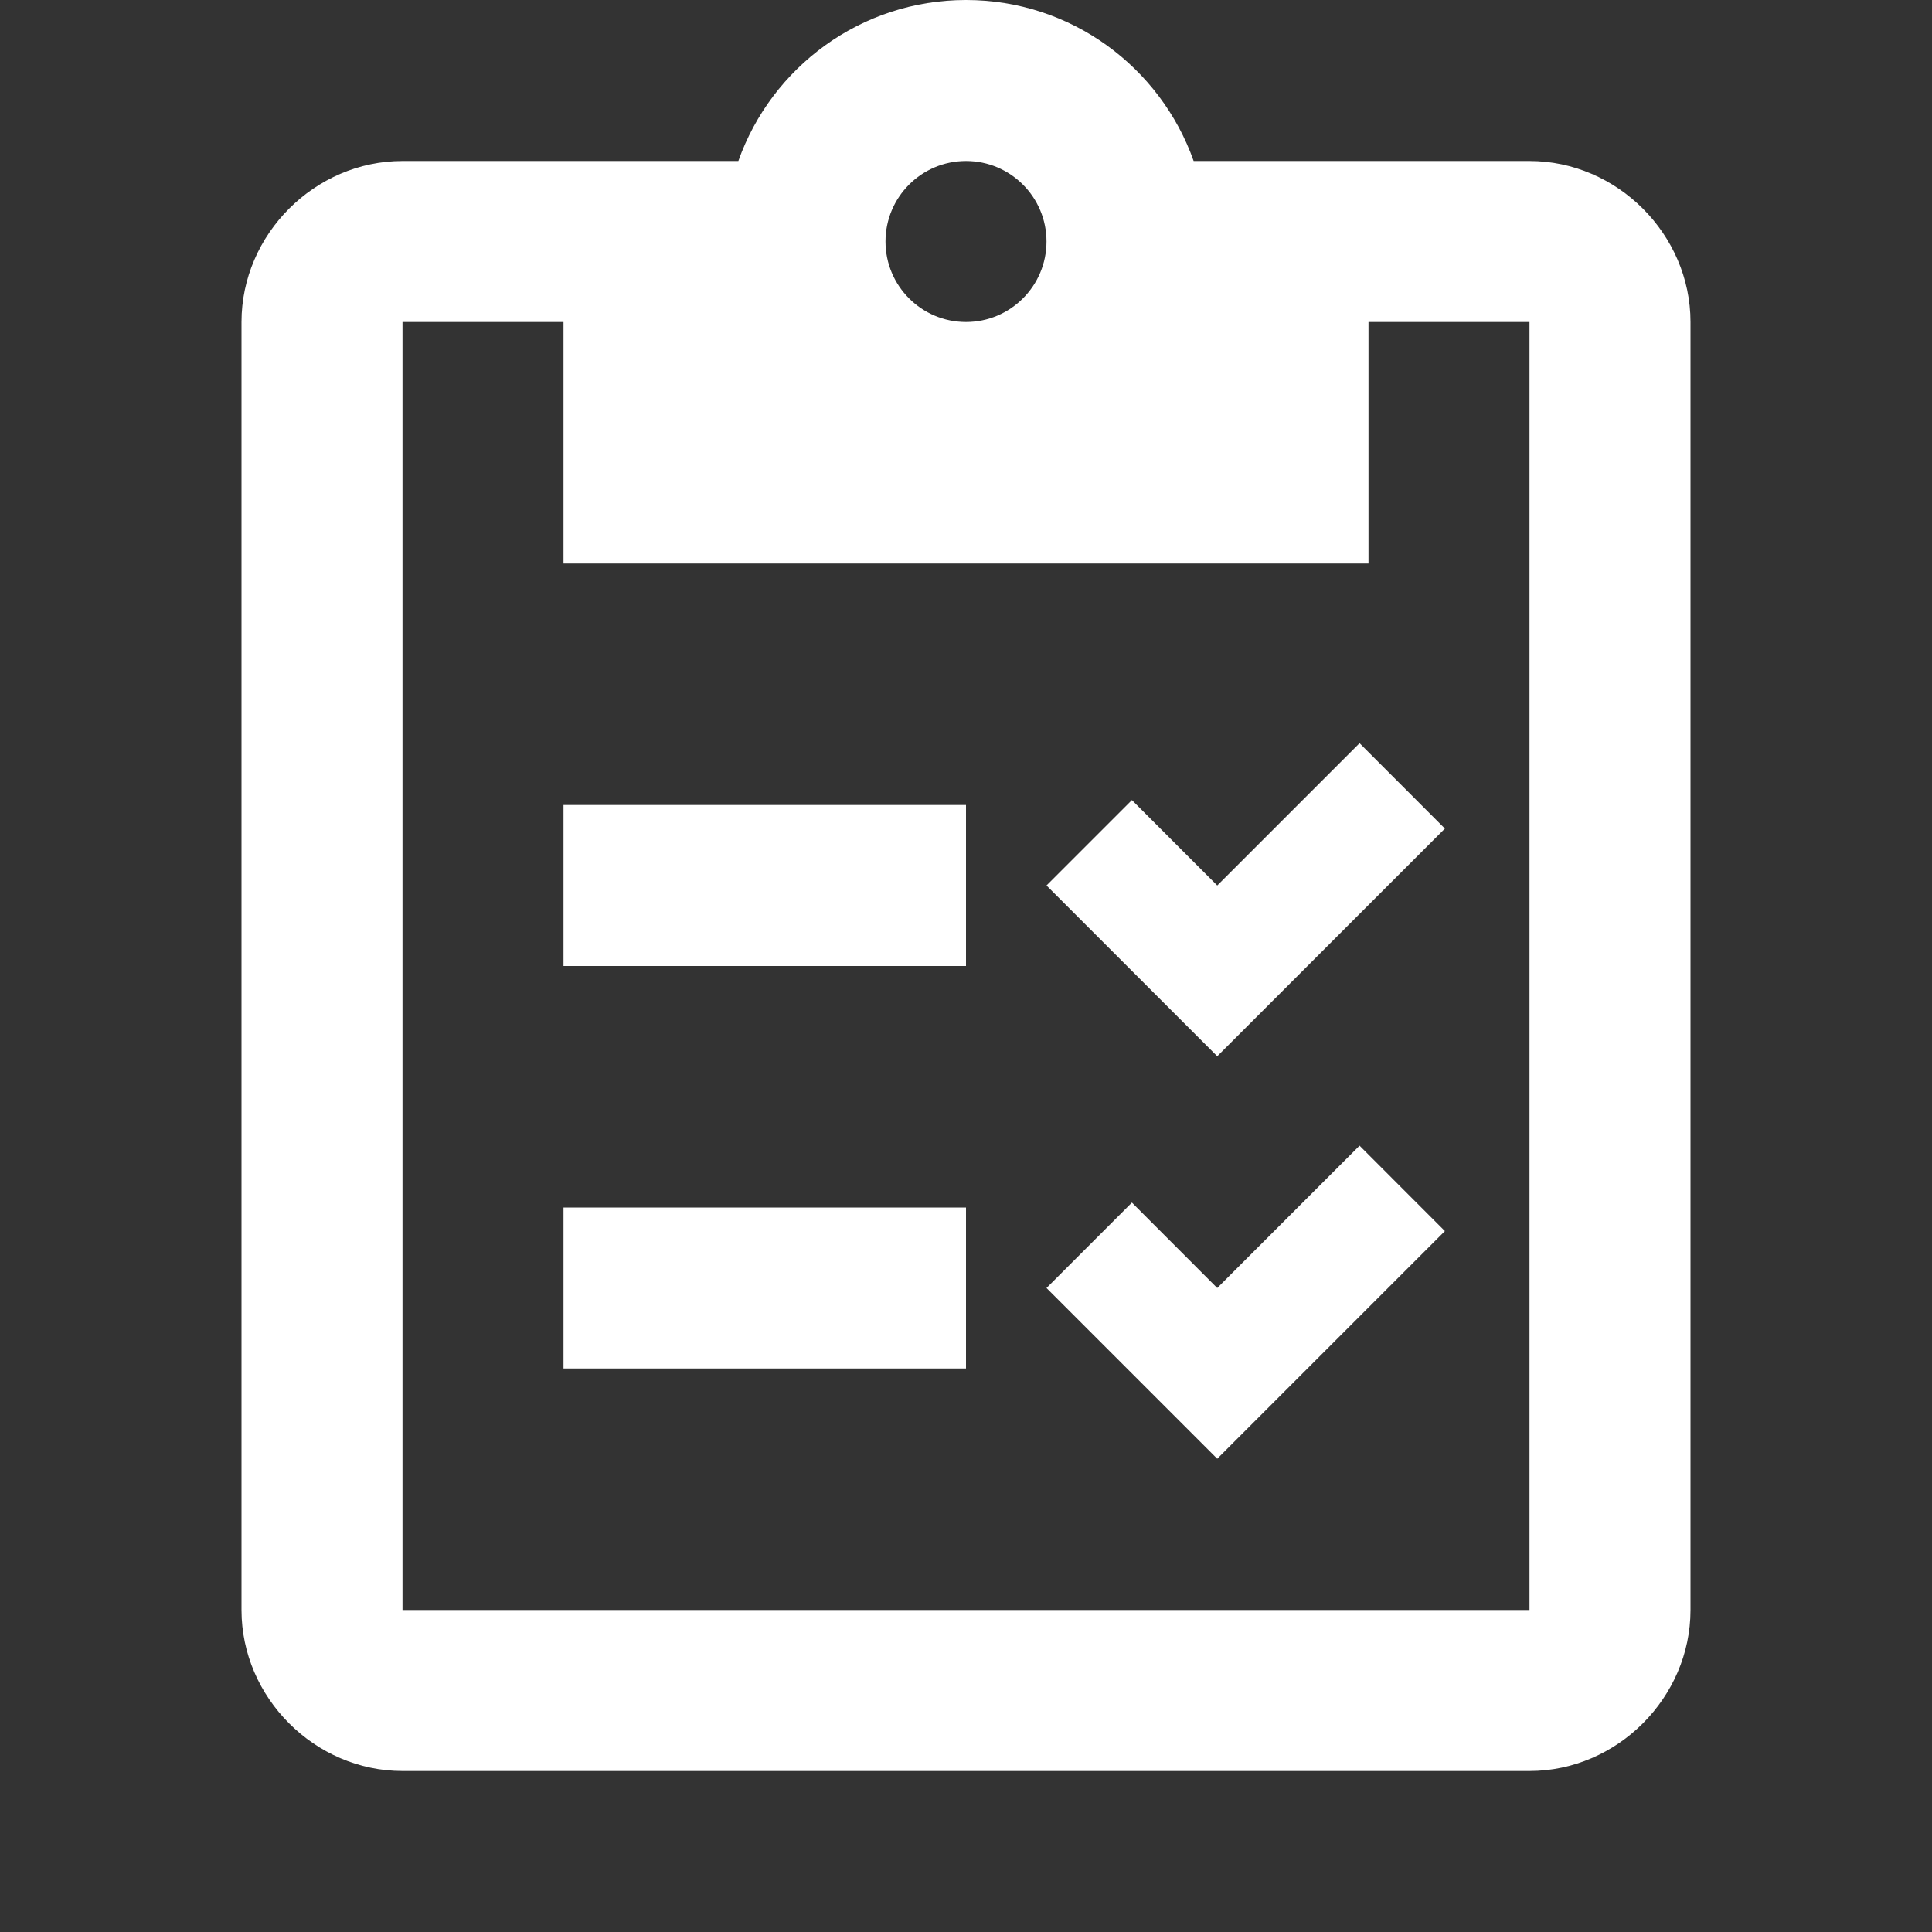 <?xml version="1.0"?>
<svg xmlns="http://www.w3.org/2000/svg" viewBox="0 0 24 24">
    <rect x="0" y="0" width="24" height="24" fill="#333333" stroke="none"/>
    <path fill="#fff" d="M 12 0 C 10.694 0 9.584 0.835 9.172 2 L 5 2 C 3.911 2 3 2.911 3 4 L 3 20 C 3 21.089 3.911 22 5 22 L 19 22 C 20.089 22 21 21.089 21 20 L 21 4 C 21 2.911 20.089 2 19 2 L 14.828 2 C 14.416 0.835 13.306 4.6351811e-17 12 0 z M 12 2 C 12.552 2 13 2.448 13 3 C 13 3.552 12.552 4 12 4 C 11.448 4 11 3.552 11 3 C 11 2.448 11.448 2 12 2 z M 5 4 L 7 4 L 7 7 L 17 7 L 17 4 L 19 4 L 19 20 L 5 20 L 5 4 z M 16.889 9.232 L 15.121 11 L 14.061 9.939 L 13 11 L 15.121 13.121 L 17.949 10.293 L 16.889 9.232 z M 7 10 L 7 12 L 12 12 L 12 10 L 7 10 z M 16.889 14.232 L 15.121 16 L 14.061 14.939 L 13 16 L 15.121 18.121 L 17.949 15.293 L 16.889 14.232 z M 7 15 L 7 17 L 12 17 L 12 15 L 7 15 z" clip-rule="evenodd" fill-rule="evenodd"/>
</svg>
